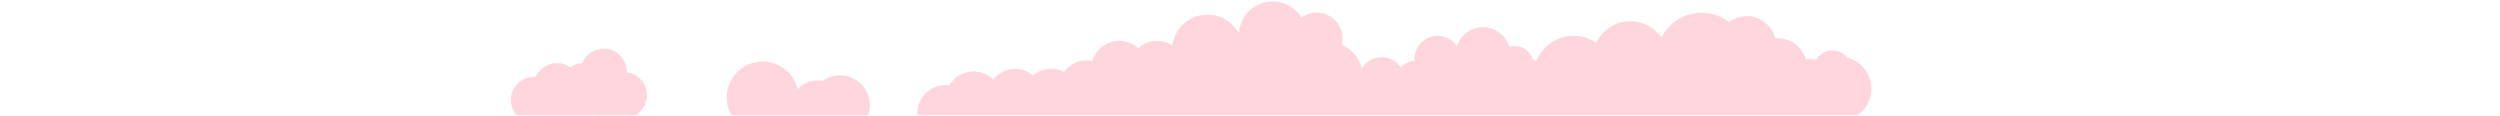 <?xml version="1.0" encoding="utf-8"?>
<!-- Generator: Adobe Illustrator 22.0.0, SVG Export Plug-In . SVG Version: 6.00 Build 0)  -->
<svg version="1.2" baseProfile="tiny" id="Layer_1" xmlns="http://www.w3.org/2000/svg" xmlns:xlink="http://www.w3.org/1999/xlink"
	 x="0px" y="0px" viewBox="0 0 3840 178" xml:space="preserve">
<g>
	<path fill="#FFD6DE" d="M2853.1,176.9c12.9-8.9,21.4-23.8,21.4-40.7c0-23-15.7-42.3-37-47.8c-5.3-6.7-13.5-11-22.7-11
		c-10.8,0-20.2,5.9-25.2,14.7c-3.3-1-6.7-1.5-10.3-1.5c-1.9,0-3.8,0.2-5.6,0.4c-5.2-18.5-22.2-32-42.4-32c-1.5,0-3,0.1-4.5,0.2
		c-4.7-19.7-22.4-34.4-43.5-34.4c-10.3,0-19.9,3.5-27.4,9.4c-11.6-9.2-26.3-14.7-42.3-14.7c-27,0-50.3,15.6-61.5,38.3
		c-10.4-15.2-27.9-25.2-47.8-25.2c-23.2,0-43.3,13.7-52.5,33.4c-9.9-7-22-11-35-11c-25.9,0-48.1,16.1-57,38.9
		c-1.8-1.1-3.6-2-5.5-2.9c-3.7-11.7-14.7-20.3-27.6-20.3c-2.9,0-5.7,0.4-8.3,1.2c-5.2-17.4-21.3-30.2-40.4-30.2
		c-18.7,0-34.6,12.2-40.1,29.2c-6.4-9.6-17.3-16-29.7-16c-19.6,0-35.5,15.9-35.5,35.5c0,0.9,0,1.8,0.1,2.7c-8.2,1-15.6,4.8-21,10.5
		c-6.4-9.5-17.2-15.8-29.5-15.8c-12.9,0-24.1,6.8-30.4,17.1c-4.3-16.3-15.9-29.6-31-36.3c0.8-3.1,1.2-6.4,1.2-9.8
		c0-21.8-17.7-39.5-39.5-39.5c-8.8,0-16.9,2.9-23.5,7.7c-9.1-14.9-25.6-24.8-44.3-24.8c-27.7,0-50.4,21.7-51.9,49
		c-9.2-17.1-27.3-28.8-48.1-28.8c-27.6,0-50.4,20.5-54.1,47.1c-6.8-4.3-14.8-6.8-23.4-6.8c-11.1,0-21.3,4.2-29,11.1
		c-7.7-6.9-17.9-11.1-29-11.1c-19.6,0-36.2,13-41.6,30.8c-2.7-0.5-5.5-0.8-8.4-0.8c-14.4,0-27.2,7-35.1,17.8
		c-6-3.1-12.7-4.8-19.9-4.8c-10.4,0-20,3.7-27.5,9.8c-7.5-6.1-17.1-9.8-27.5-9.8c-13.7,0-25.9,6.3-33.8,16.2
		c-7.8-7.6-18.4-12.2-30.2-12.2c-15.9,0-29.9,8.6-37.4,21.4c-1.8-0.2-3.7-0.4-5.6-0.4c-24,0-43.4,19.4-43.4,43.4
		c0,0.9,0,1.7,0.1,2.6h1444.1V176.9z M1818.7,118.4c0.4,0.3,0.7,0.6,1.1,1h-1.4C1818.6,119.1,1818.6,118.8,1818.7,118.4z"/>
	<path fill="#FFD6DE" d="M1333.5,176.9c1.7-4.8,2.6-9.9,2.6-15.2c0-25.4-20.6-46.1-46.1-46.1c-10,0-19.2,3.2-26.8,8.6
		c-2.4-0.4-4.9-0.7-7.5-0.7c-12.1,0-23,5.3-30.4,13.6c-5.7-24.4-27.6-42.6-53.8-42.6c-30.5,0-55.3,24.8-55.3,55.3
		c0,9.8,2.6,19,7.1,27L1333.5,176.9L1333.5,176.9z"/>
	<path fill="#FFD6DE" d="M976.3,176.9c10.5-6.2,17.5-17.6,17.5-30.6c0-18.1-13.5-33-31-35.2c0-0.3,0-0.5,0-0.8
		c0-19.6-15.9-35.5-35.5-35.5c-14.9,0-27.6,9.1-32.9,22.1c-6.9,0.4-13.3,2.7-18.6,6.5c-5.8-4.1-12.9-6.5-20.5-6.5
		c-14.5,0-26.9,8.7-32.5,21.1c-0.8-0.1-1.7-0.1-2.5-0.1c-19.7-0.1-35.6,15.8-35.6,35.4c0,9.1,3.4,17.3,9,23.6H976.3z"/>
</g>
</svg>
